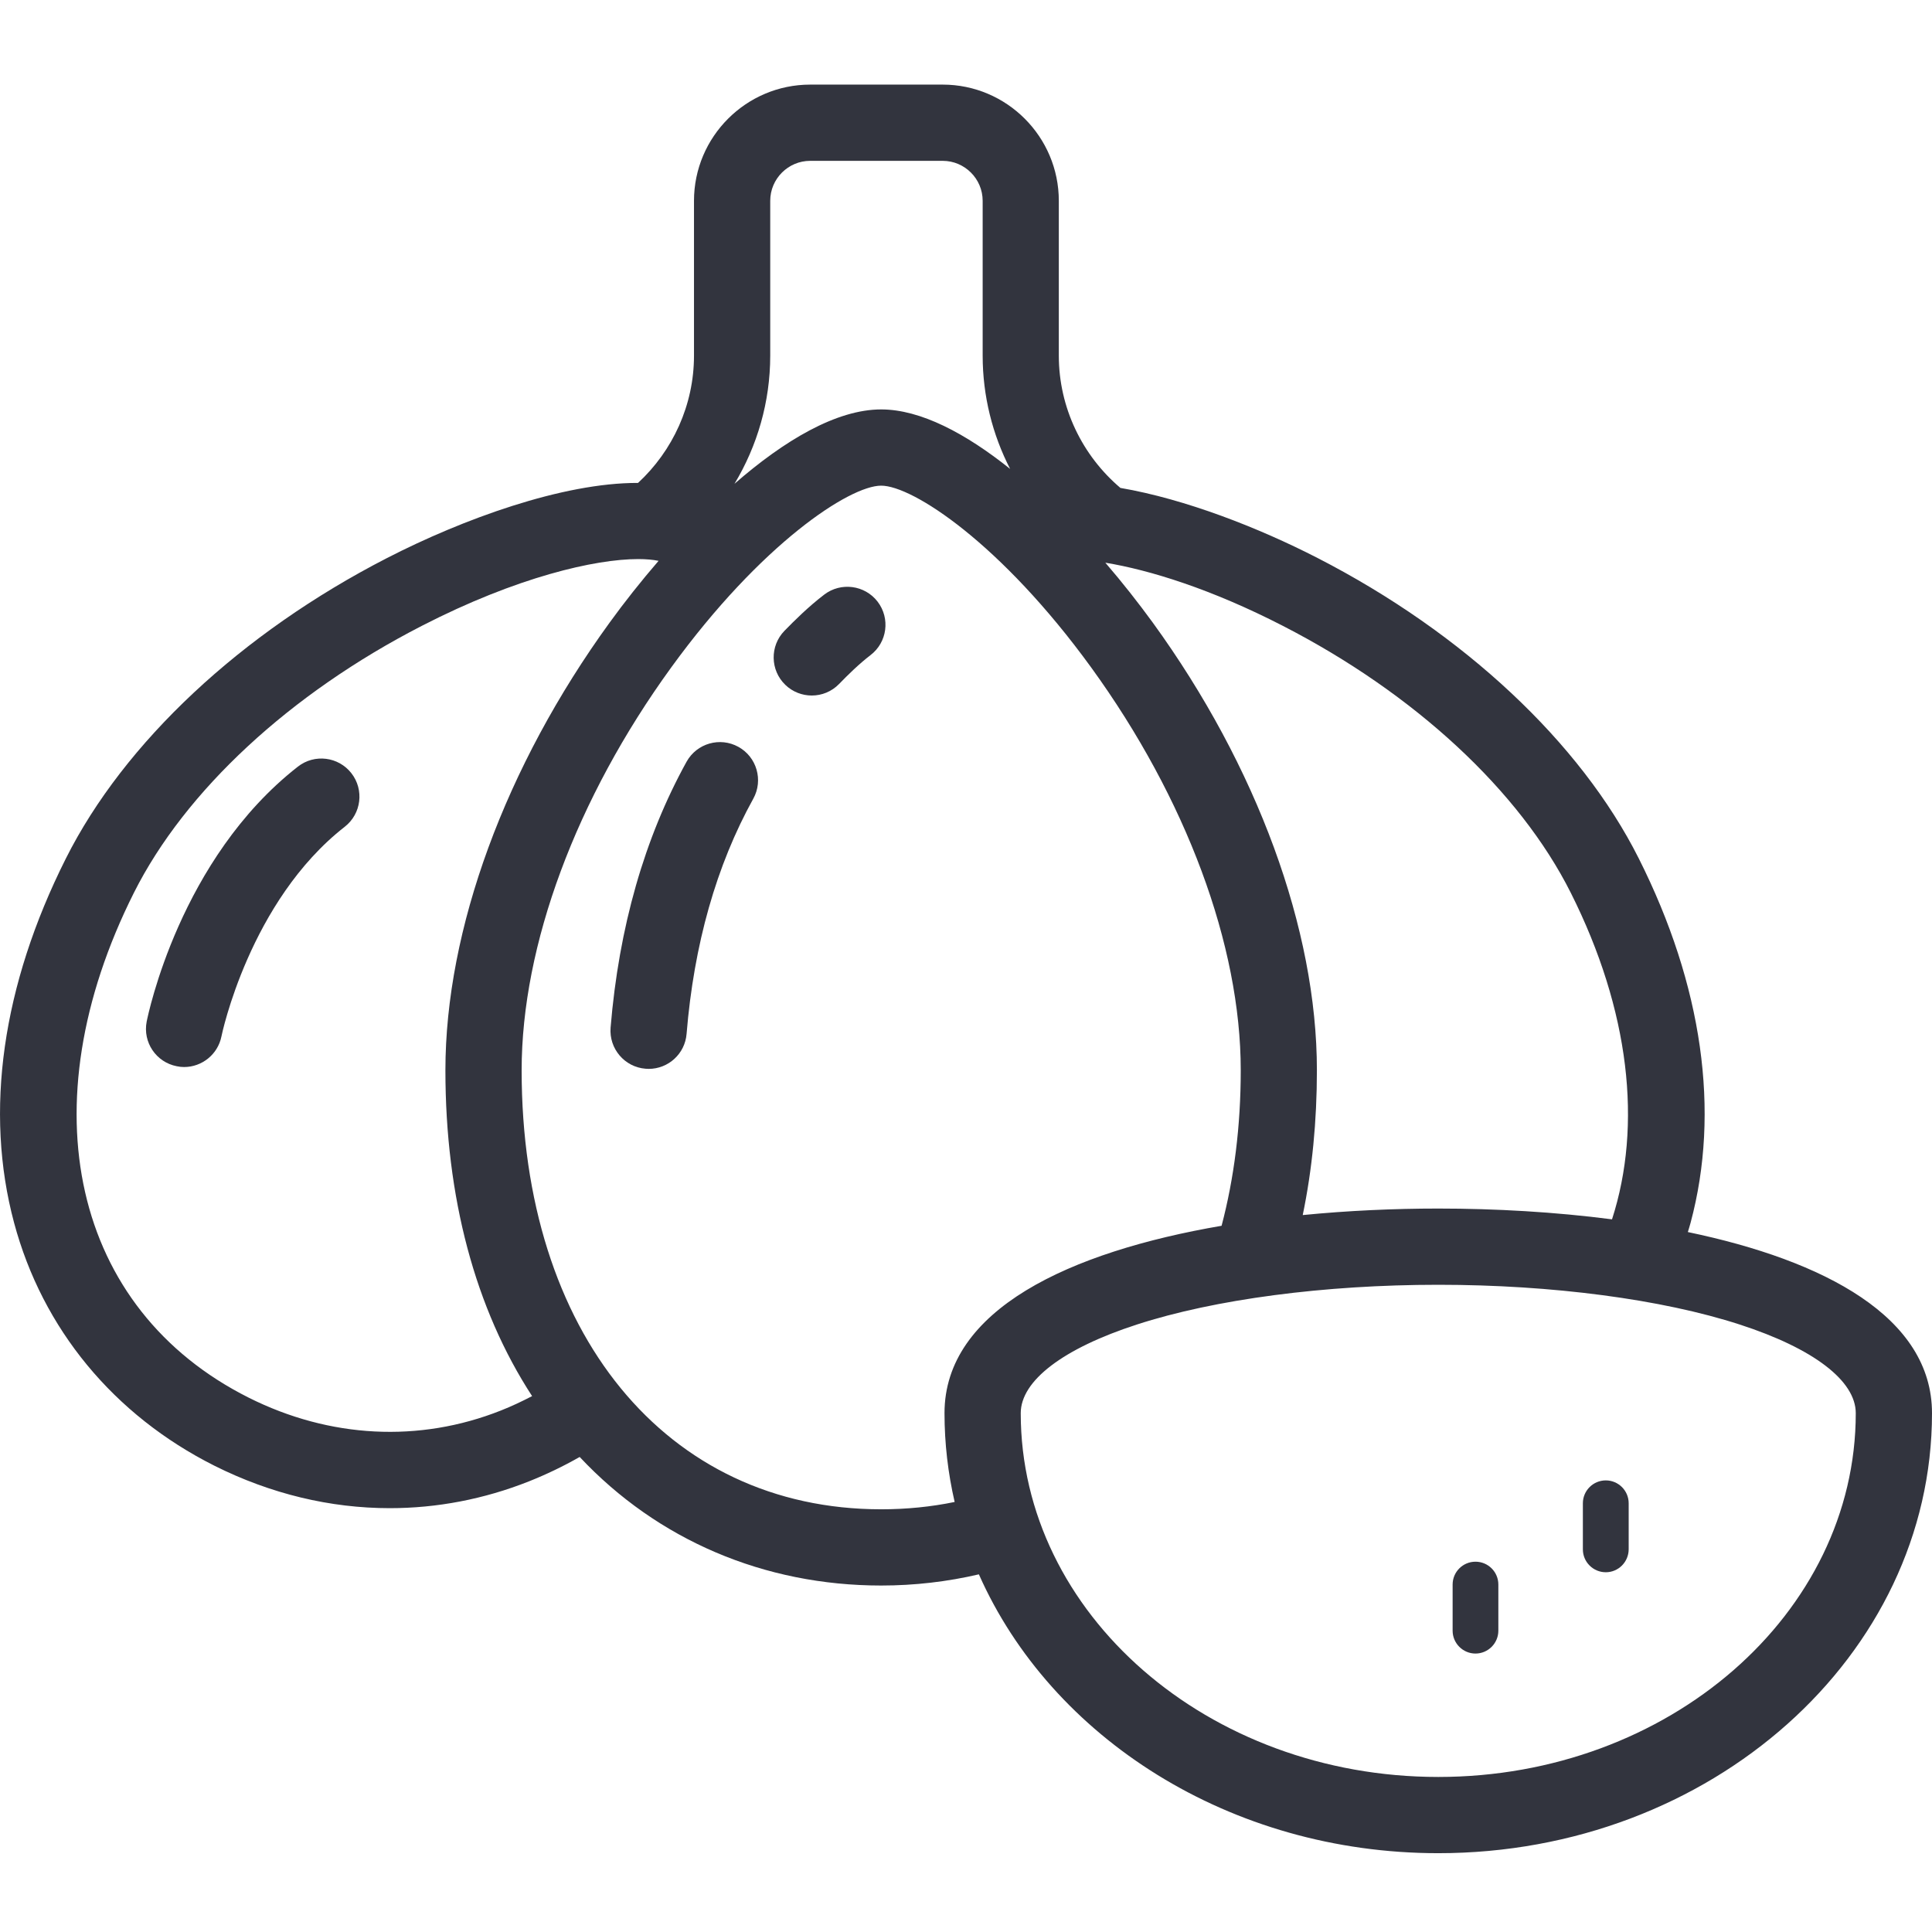 <svg width="24" height="24" viewBox="0 0 24 24" fill="none" xmlns="http://www.w3.org/2000/svg">
<path d="M18.329 20.541C18.172 20.541 18.045 20.413 18.045 20.257V19.684C18.045 19.527 18.172 19.4 18.329 19.4C18.486 19.4 18.613 19.527 18.613 19.684V20.257C18.613 20.413 18.486 20.541 18.329 20.541Z" fill="#32343E"/>
<path d="M19.948 19.531C19.791 19.531 19.663 19.404 19.663 19.247V18.674C19.663 18.517 19.791 18.39 19.948 18.39C20.104 18.39 20.232 18.517 20.232 18.674V19.247C20.231 19.404 20.104 19.531 19.948 19.531Z" fill="#32343E"/>
<path d="M20.967 15.305C20.978 15.267 20.991 15.229 21.001 15.19C21.372 13.807 21.15 12.242 20.358 10.665C19.634 9.223 18.18 7.863 16.368 6.932C15.638 6.557 14.727 6.2 13.918 6.061C13.445 5.66 13.153 5.064 13.153 4.418V2.495C13.153 1.699 12.506 1.051 11.71 1.051H10.065C9.269 1.051 8.621 1.699 8.621 2.495V4.418C8.621 5.032 8.357 5.6 7.926 5.999C6.989 5.996 5.748 6.449 4.808 6.932C2.996 7.863 1.542 9.223 0.818 10.665C0.026 12.242 -0.196 13.807 0.175 15.19C0.528 16.507 1.412 17.579 2.664 18.208C3.363 18.558 4.103 18.735 4.842 18.735C5.427 18.735 6.011 18.624 6.571 18.402C6.787 18.316 6.997 18.215 7.201 18.099C8.168 19.13 9.492 19.696 10.946 19.696C11.363 19.696 11.77 19.648 12.16 19.557C13.058 21.584 15.278 23.021 17.867 23.021C21.249 23.021 24 20.569 24 17.555C24 16.363 22.666 15.659 20.967 15.305ZM15.935 7.774C17.573 8.615 18.876 9.823 19.512 11.089C20.248 12.555 20.402 13.98 20.025 15.147C19.316 15.055 18.576 15.013 17.867 15.013C17.314 15.013 16.743 15.039 16.183 15.094C16.3 14.53 16.359 13.928 16.359 13.295C16.359 11.547 15.616 9.52 14.32 7.734C14.142 7.49 13.944 7.237 13.731 6.99C14.284 7.081 15.051 7.319 15.935 7.774ZM9.568 4.418V2.495C9.568 2.221 9.791 1.998 10.065 1.998H11.71C11.984 1.998 12.207 2.221 12.207 2.495V4.418C12.207 4.919 12.329 5.399 12.548 5.825C11.998 5.385 11.436 5.086 10.946 5.086C10.391 5.086 9.743 5.47 9.124 6.01C9.407 5.54 9.568 4.993 9.568 4.418ZM6.222 17.522C5.209 17.924 4.096 17.867 3.089 17.362C0.904 16.265 0.331 13.744 1.664 11.089C2.3 9.823 3.603 8.615 5.241 7.774C6.422 7.167 7.394 6.945 7.928 6.945C8.028 6.945 8.113 6.953 8.181 6.967C7.961 7.222 7.755 7.483 7.573 7.734C6.277 9.52 5.533 11.547 5.533 13.295C5.533 14.875 5.903 16.257 6.61 17.343C6.483 17.409 6.354 17.47 6.222 17.522ZM10.946 18.749C8.275 18.749 6.48 16.557 6.48 13.295C6.48 11.742 7.157 9.918 8.339 8.29C9.457 6.75 10.556 6.033 10.946 6.033C11.337 6.033 12.436 6.75 13.554 8.29C14.735 9.918 15.413 11.742 15.413 13.295C15.413 13.992 15.33 14.639 15.175 15.227C13.287 15.551 11.733 16.268 11.733 17.555C11.733 17.933 11.777 18.302 11.859 18.658C11.568 18.718 11.263 18.749 10.946 18.749ZM17.867 22.074C15.007 22.074 12.68 20.047 12.68 17.555C12.68 17.152 13.206 16.751 14.122 16.454C15.088 16.14 16.453 15.96 17.867 15.96C19.28 15.96 20.645 16.14 21.612 16.454C22.528 16.751 23.053 17.152 23.053 17.555C23.053 20.047 20.727 22.074 17.867 22.074Z" fill="#32343E"/>
<path d="M8.058 13.278C8.045 13.278 8.032 13.277 8.018 13.276C7.758 13.255 7.564 13.026 7.585 12.765C7.688 11.52 8.006 10.409 8.529 9.462C8.656 9.234 8.944 9.151 9.173 9.278C9.401 9.404 9.484 9.692 9.358 9.921C8.899 10.749 8.62 11.732 8.529 12.843C8.509 13.091 8.302 13.278 8.058 13.278Z" fill="#32343E"/>
<path d="M10.084 8.64C9.966 8.64 9.847 8.596 9.755 8.507C9.567 8.325 9.562 8.025 9.744 7.837C9.871 7.707 10.042 7.537 10.238 7.387C10.445 7.228 10.743 7.267 10.902 7.474C11.061 7.682 11.022 7.979 10.814 8.138C10.667 8.251 10.528 8.389 10.424 8.496C10.331 8.592 10.208 8.64 10.084 8.64Z" fill="#32343E"/>
<path d="M2.287 13.255C2.257 13.255 2.226 13.252 2.195 13.245C1.939 13.195 1.772 12.947 1.822 12.691C1.839 12.608 2.234 10.668 3.701 9.523C3.907 9.362 4.204 9.399 4.365 9.605C4.526 9.811 4.489 10.109 4.283 10.27C3.1 11.193 2.754 12.857 2.751 12.874C2.706 13.099 2.508 13.255 2.287 13.255Z" fill="#32343E"/>
</svg>
